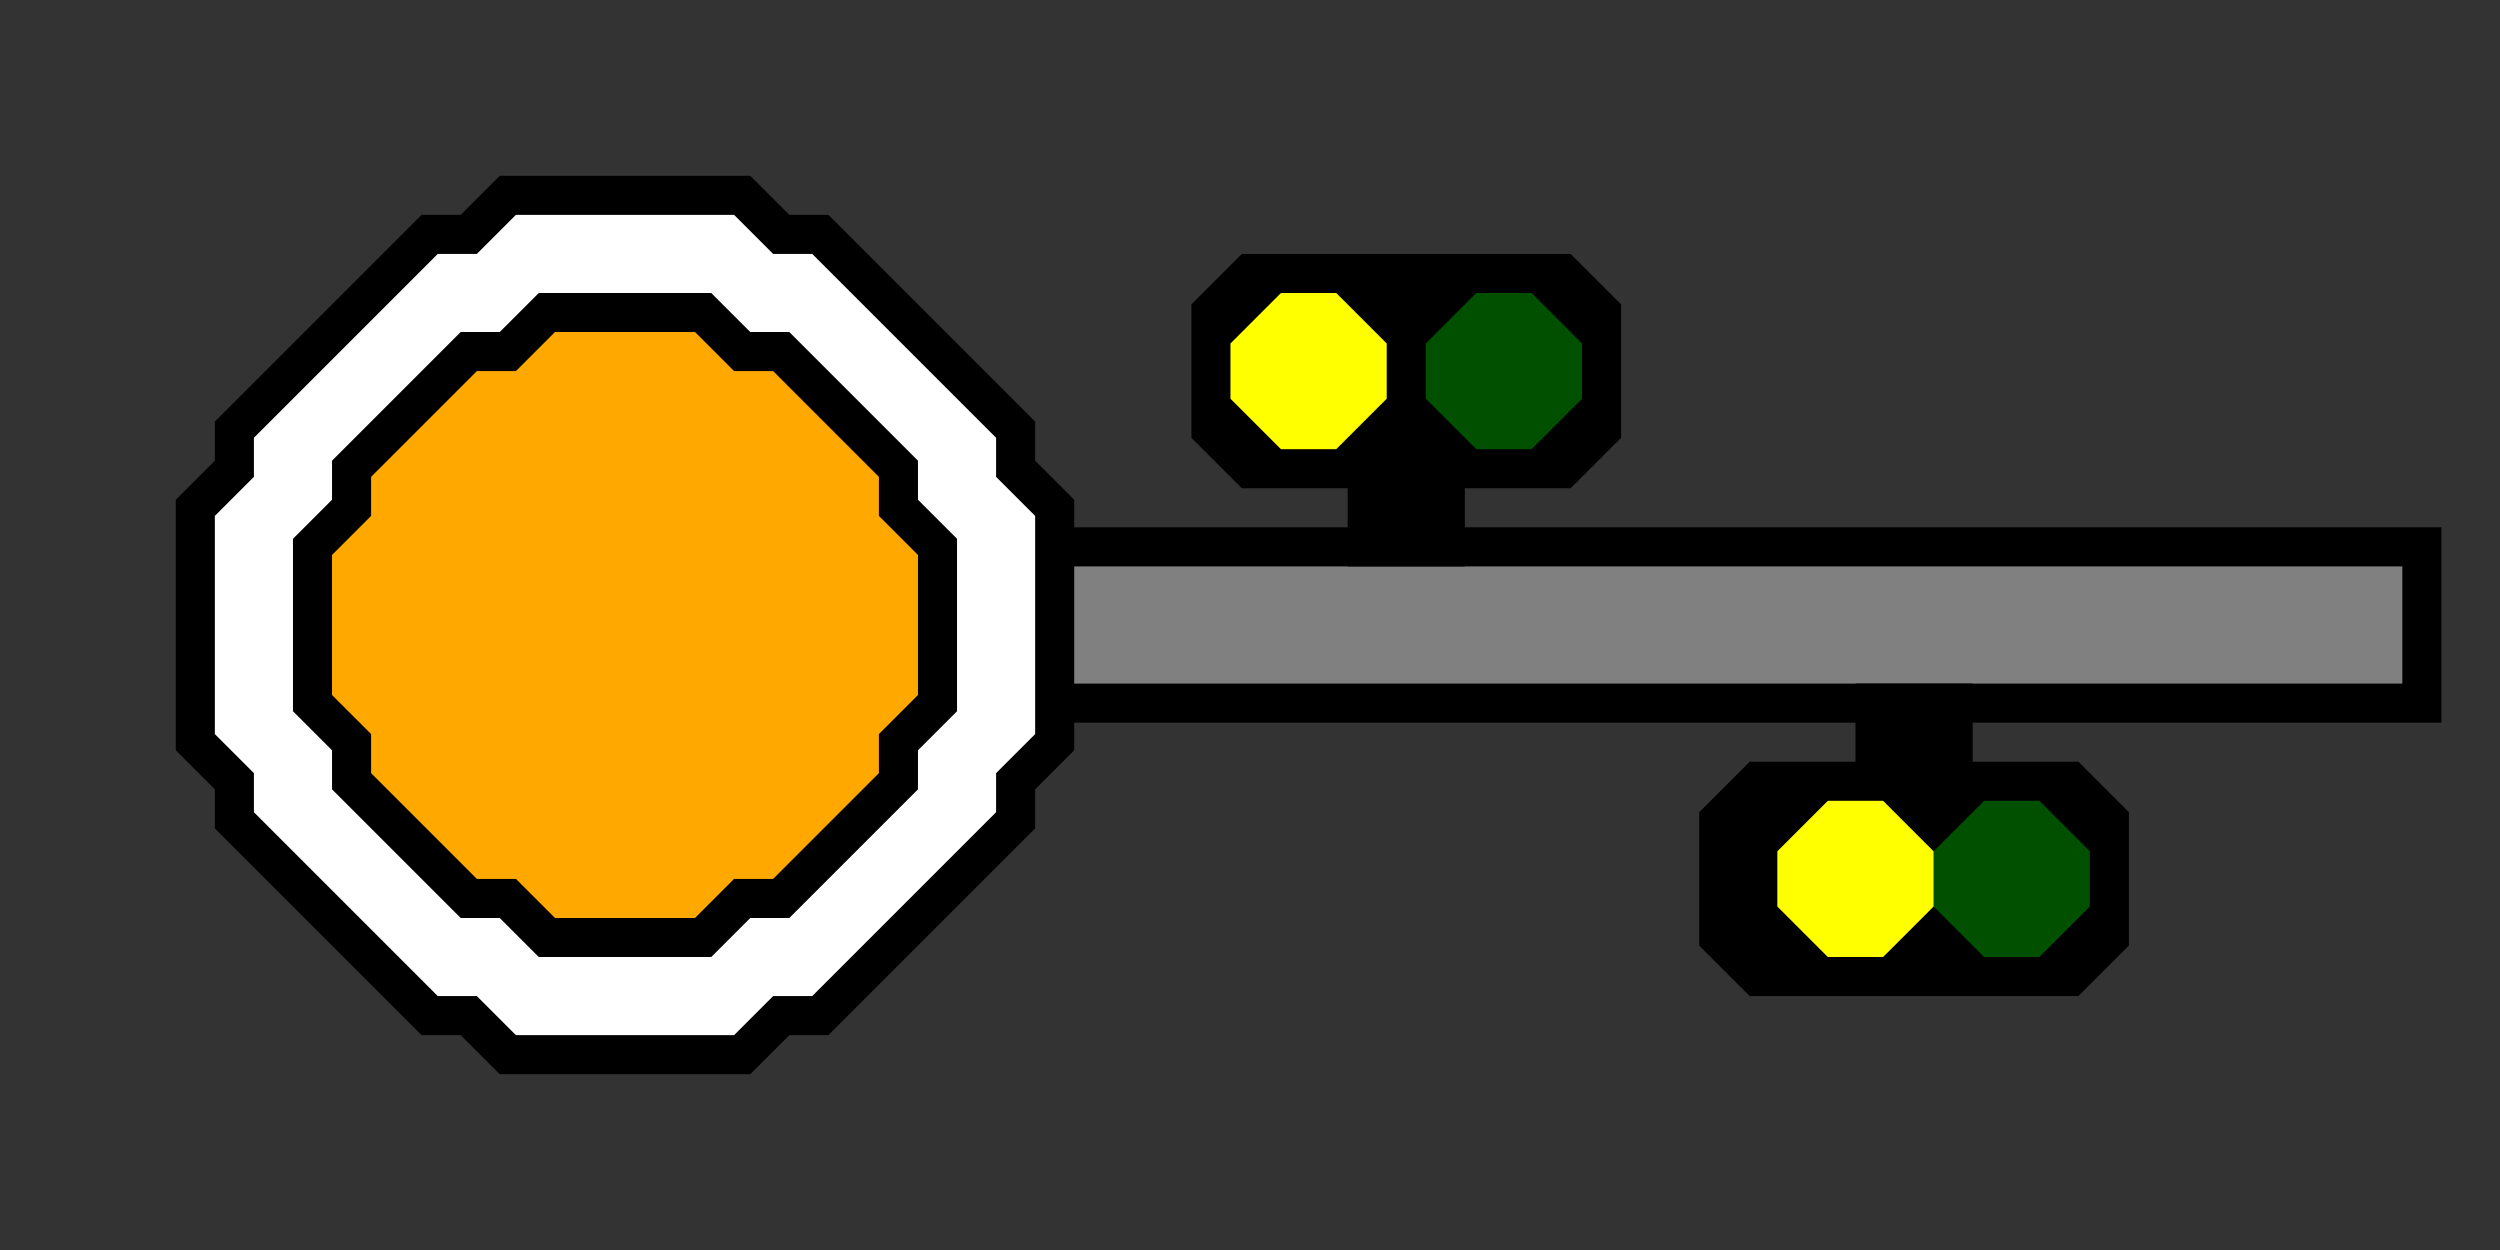<svg width="64" height="32">
  <rect width="100%" height="100%" fill="#333333" stroke="none"/>
  <g>
    <!-- Mast -->
    <path stroke="black" fill="rgb(128,128,128)" d="M 17,14 L 62,14 L 62,18 L 17,18 z " />
    <!-- Scheibe -->
    <path stroke="black" fill="rgb(255,255,255)" d="M 13,5 L 19,5 L 20,6 L 21,6 L 26,11 L 26,12 L 27,13 L 27,19 L 26,20 L 26,21 L 21,26 L 20,26 L 19,27 L 13,27 L 12,26 L 11,26 L 6,21 L 6,20 L 5,19 L 5,13 L 6,12 L 6,11 L 11,6 L 12,6 z " />
    <path stroke="black" fill="rgb(255,168,0)" d="M 14,8 L 18,8 L 19,9 L 20,9 L 23,12 L 23,13 L 24,14 L 24,18 L 23,19 L 23,20 L 20,23 L 19,23 L 18,24 L 14,24 L 13,23 L 12,23 L 9,20 L 9,19 L 8,18 L 8,14 L 9,13 L 9,12 L 12,9 L 13,9  z " />
    <!-- Lichterplatte rechts gelb-->
    <path stroke="black" fill="black" d="M 32,7 L 40,7 L 41,8 L 41,11 L 40,12 L 32,12 L 31,11 L 31,8 z " />
    <path stroke="black" fill="black" d="M 35,11 L 37,11 L 37,14 L 35,14 z " />
    <!-- Lichterplatte links gelb -->    
    <path stroke="black" fill="black" d="M 45,20 L 53,20 L 54,21 L 54,24 L 53,25 L 45,25 L 44,24 L 44,21 z " />
    <path stroke="black" fill="black" d="M 48,18 L 50,18 L 50,21 L 48,21 z " />
    <!-- Licht rechts dunkelgruen -->    
    <path stroke="rgb(0,80,0)" fill="rgb(0,80,0)" d="M 38,8 L 39,8 L 40,9 L 40,10 L 39,11 L 38,11 L 37,10 L 37,9 z " />
    <!-- Licht links dunkelgruen -->  
    <path stroke="rgb(0,80,0)" fill="rgb(0,80,0)" d="M 51,21 L 52,21 L 53,22 L 53,23 L 52,24 L 51,24 L 50,23 L 50,22 z " />
    <!-- Licht rechts gelb -->  
    <path stroke="rgb(255,255,0)" fill="rgb(255,255,0)" d="M 33,8 L 34,8 L 35,9 L 35,10 L 34,11 L 33,11 L 32,10 L 32,9 z " />
    <!-- Licht links gelb --> 
    <path stroke="rgb(255,255,0)" fill="rgb(255,255,0)" d="M 47,21 L 48,21 L 49,22 L 49,23 L 48,24 L 47,24 L 46,23 L 46,22 z " />
  </g>
</svg>